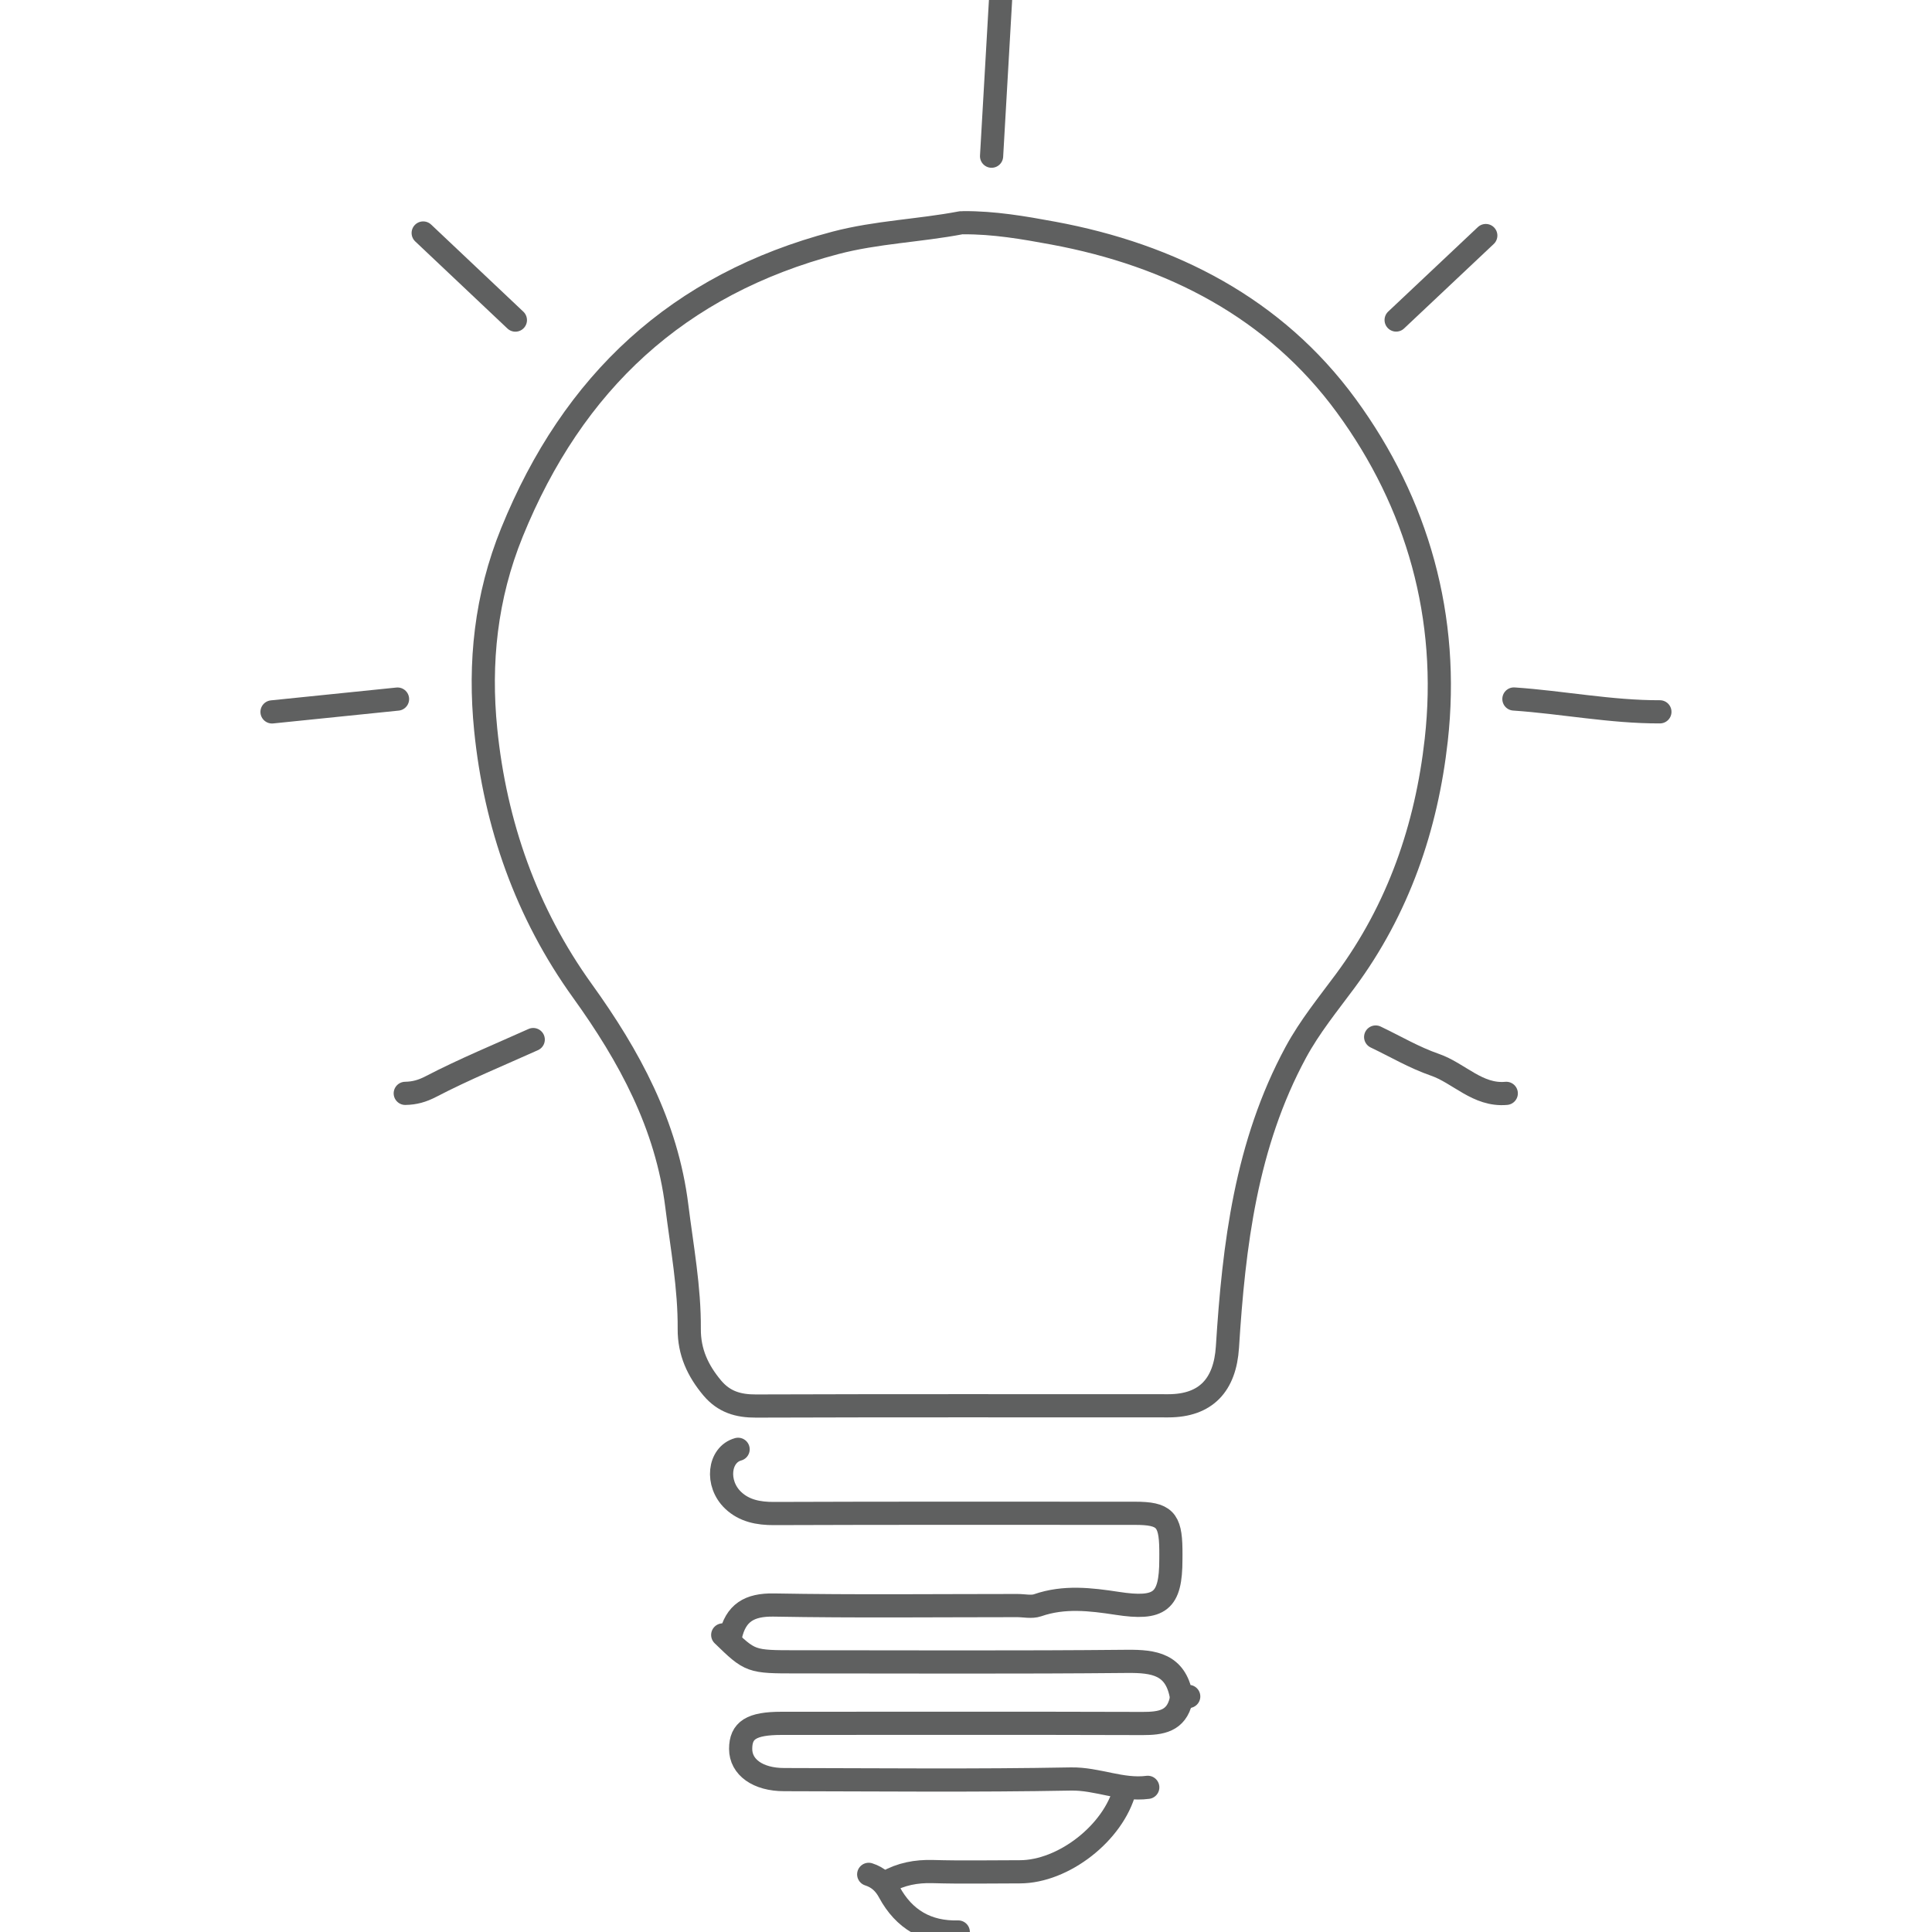 <?xml version="1.0" encoding="utf-8"?>
<!-- Generator: Adobe Illustrator 23.0.0, SVG Export Plug-In . SVG Version: 6.00 Build 0)  -->
<svg version="1.1" xmlns="http://www.w3.org/2000/svg" xmlns:xlink="http://www.w3.org/1999/xlink" x="0px" y="0px"
	 viewBox="0 0 250 250" style="enable-background:new 0 0 250 250;" xml:space="preserve">
<style type="text/css">
	.st0{opacity:0.8;}
	.st1{clip-path:url(#SVGID_4_);}
	.st2{fill:#C5C5C5;}
	.st3{opacity:0.3;}
	.st4{fill:#D9D9D9;}
	.st5{fill:none;stroke:#9B9B9B;stroke-width:5;stroke-miterlimit:10;}
	.st6{fill:none;stroke:#585757;stroke-width:4;stroke-miterlimit:10;}
	.st7{fill:#9B9B9B;}
	.st8{fill:#6F6F6E;}
	.st9{fill:#FFFFFF;stroke:#6F6F6E;stroke-width:3;stroke-miterlimit:10;}
	.st10{fill:none;}
	.st11{opacity:0.3;fill:#B1B1B0;}
	.st12{fill:#F6F6F6;}
	.st13{fill:#585757;}
	.st14{fill:none;stroke:#000000;stroke-width:10;stroke-miterlimit:10;}
	.st15{fill:none;stroke:#6F6F6E;stroke-width:3;stroke-linecap:round;stroke-linejoin:round;stroke-miterlimit:10;}
	.st16{opacity:0.2;}
	.st17{fill:#FFFFFF;}
	.st18{opacity:0.8;fill:#3E3E3D;}
	.st19{opacity:0.8;fill:#B1B1B0;}
	.st20{fill:#6F6F6E;stroke:#FFFFFF;stroke-width:3;stroke-miterlimit:10;}
	.st21{fill:#3E3E3D;}
	.st22{clip-path:url(#SVGID_28_);}
	.st23{clip-path:url(#SVGID_32_);}
	.st24{clip-path:url(#SVGID_34_);}
	.st25{clip-path:url(#SVGID_40_);}
	.st26{fill:none;stroke:#6F6F6E;stroke-width:3;stroke-miterlimit:10;}
	.st27{fill:#868685;}
	.st28{fill:#B1B1B0;}
	.st29{fill:none;stroke:#5F6060;stroke-width:3;stroke-linecap:round;stroke-linejoin:round;stroke-miterlimit:10;}
</style>
<g id="Capa_1">
</g>
<g id="Capa_3">
</g>
<g id="Capa_2">
	<g>
		<path class="st29" d="M95.51,187.54c-2.5,0.69-2.93,4.43-0.64,6.6c1.43,1.36,3.27,1.72,5.28,1.71
			c15.57-0.06,31.15-0.03,46.72-0.03c3.79,0,4.59,0.8,4.64,4.64c0.01,0.44,0,0.88,0,1.33c0,5.48-1.42,6.53-6.96,5.68
			c-3.4-0.52-6.86-0.94-10.28,0.25c-0.79,0.27-1.75,0.04-2.64,0.04c-10.49,0-20.99,0.12-31.48-0.07c-3.19-0.06-4.96,1.01-5.63,4.05"
			/>
		<path class="st29" d="M152.83,220.01c-0.62,2.72-2.61,3.01-4.97,3.01c-15.57-0.05-31.15-0.02-46.72-0.02c-3.9,0-5.3,0.88-5.3,3.31
			c0,2.36,2.23,3.97,5.63,3.97c12.37,0.02,24.74,0.15,37.11-0.08c3.42-0.06,6.55,1.52,9.94,1.08"/>
		<path class="st29" d="M93.52,211.56c3.59,3.48,3.59,3.48,9.61,3.48c14.25,0,28.5,0.08,42.74-0.06c3.48-0.03,6.2,0.39,6.97,4.37
			c0.15,0.78,0.64,0.2,0.98,0.17"/>
		<path class="st29" d="M145.54,231.61c-1.46,5.55-7.92,10.6-13.58,10.6c-3.76,0-7.51,0.08-11.26-0.03
			c-2.14-0.06-4.11,0.31-5.96,1.36"/>
		<path class="st29" d="M129.47,0c-0.39,6.74-0.77,13.47-1.16,20.21"/>
		<path class="st29" d="M214.79,92.11c-6.35,0.02-12.58-1.23-18.89-1.66"/>
		<path class="st29" d="M69,134.52c-4.42,1.99-8.91,3.83-13.2,6.06c-1.17,0.61-2.16,0.88-3.36,0.9"/>
		<path class="st29" d="M194.91,141.48c-3.7,0.34-6.1-2.62-9.26-3.71c-2.64-0.91-5.1-2.37-7.64-3.58"/>
		<path class="st29" d="M51.44,90.46c-5.41,0.55-10.82,1.1-16.24,1.66"/>
		<path class="st29" d="M54.76,30.15c3.98,3.76,7.95,7.51,11.93,11.27"/>
		<path class="st29" d="M192.26,30.48c-3.87,3.64-7.73,7.29-11.6,10.93"/>
		<path class="st29" d="M112.41,242.54c1.22,0.39,2.05,1.15,2.67,2.31c1.9,3.51,4.89,5.26,8.92,5.15"/>
		<path class="st29" d="M124.34,28.83c-5.39,1.03-10.89,1.19-16.25,2.6C87.72,36.8,74.15,49.45,66.25,68.88
			c-3.4,8.36-4.27,16.91-3.4,25.54c1.23,12.23,5.26,23.72,12.5,33.78c6.09,8.46,10.92,17.34,12.23,27.86
			c0.66,5.29,1.65,10.55,1.61,15.91c-0.02,2.99,1.11,5.41,2.98,7.64c1.52,1.8,3.36,2.34,5.65,2.33c17.78-0.06,35.56-0.03,53.35-0.03
			c4.89,0,7.35-2.7,7.66-7.61c0.83-13.19,2.4-26.21,8.85-38.14c1.81-3.34,4.17-6.22,6.39-9.22c6.89-9.3,10.52-19.91,11.78-31.19
			c1.77-15.81-2.39-30.61-11.66-43.27c-9.22-12.59-22.58-19.48-37.93-22.32c-3.83-0.71-7.68-1.37-11.59-1.34"/>
	</g>
</g>
</svg>
